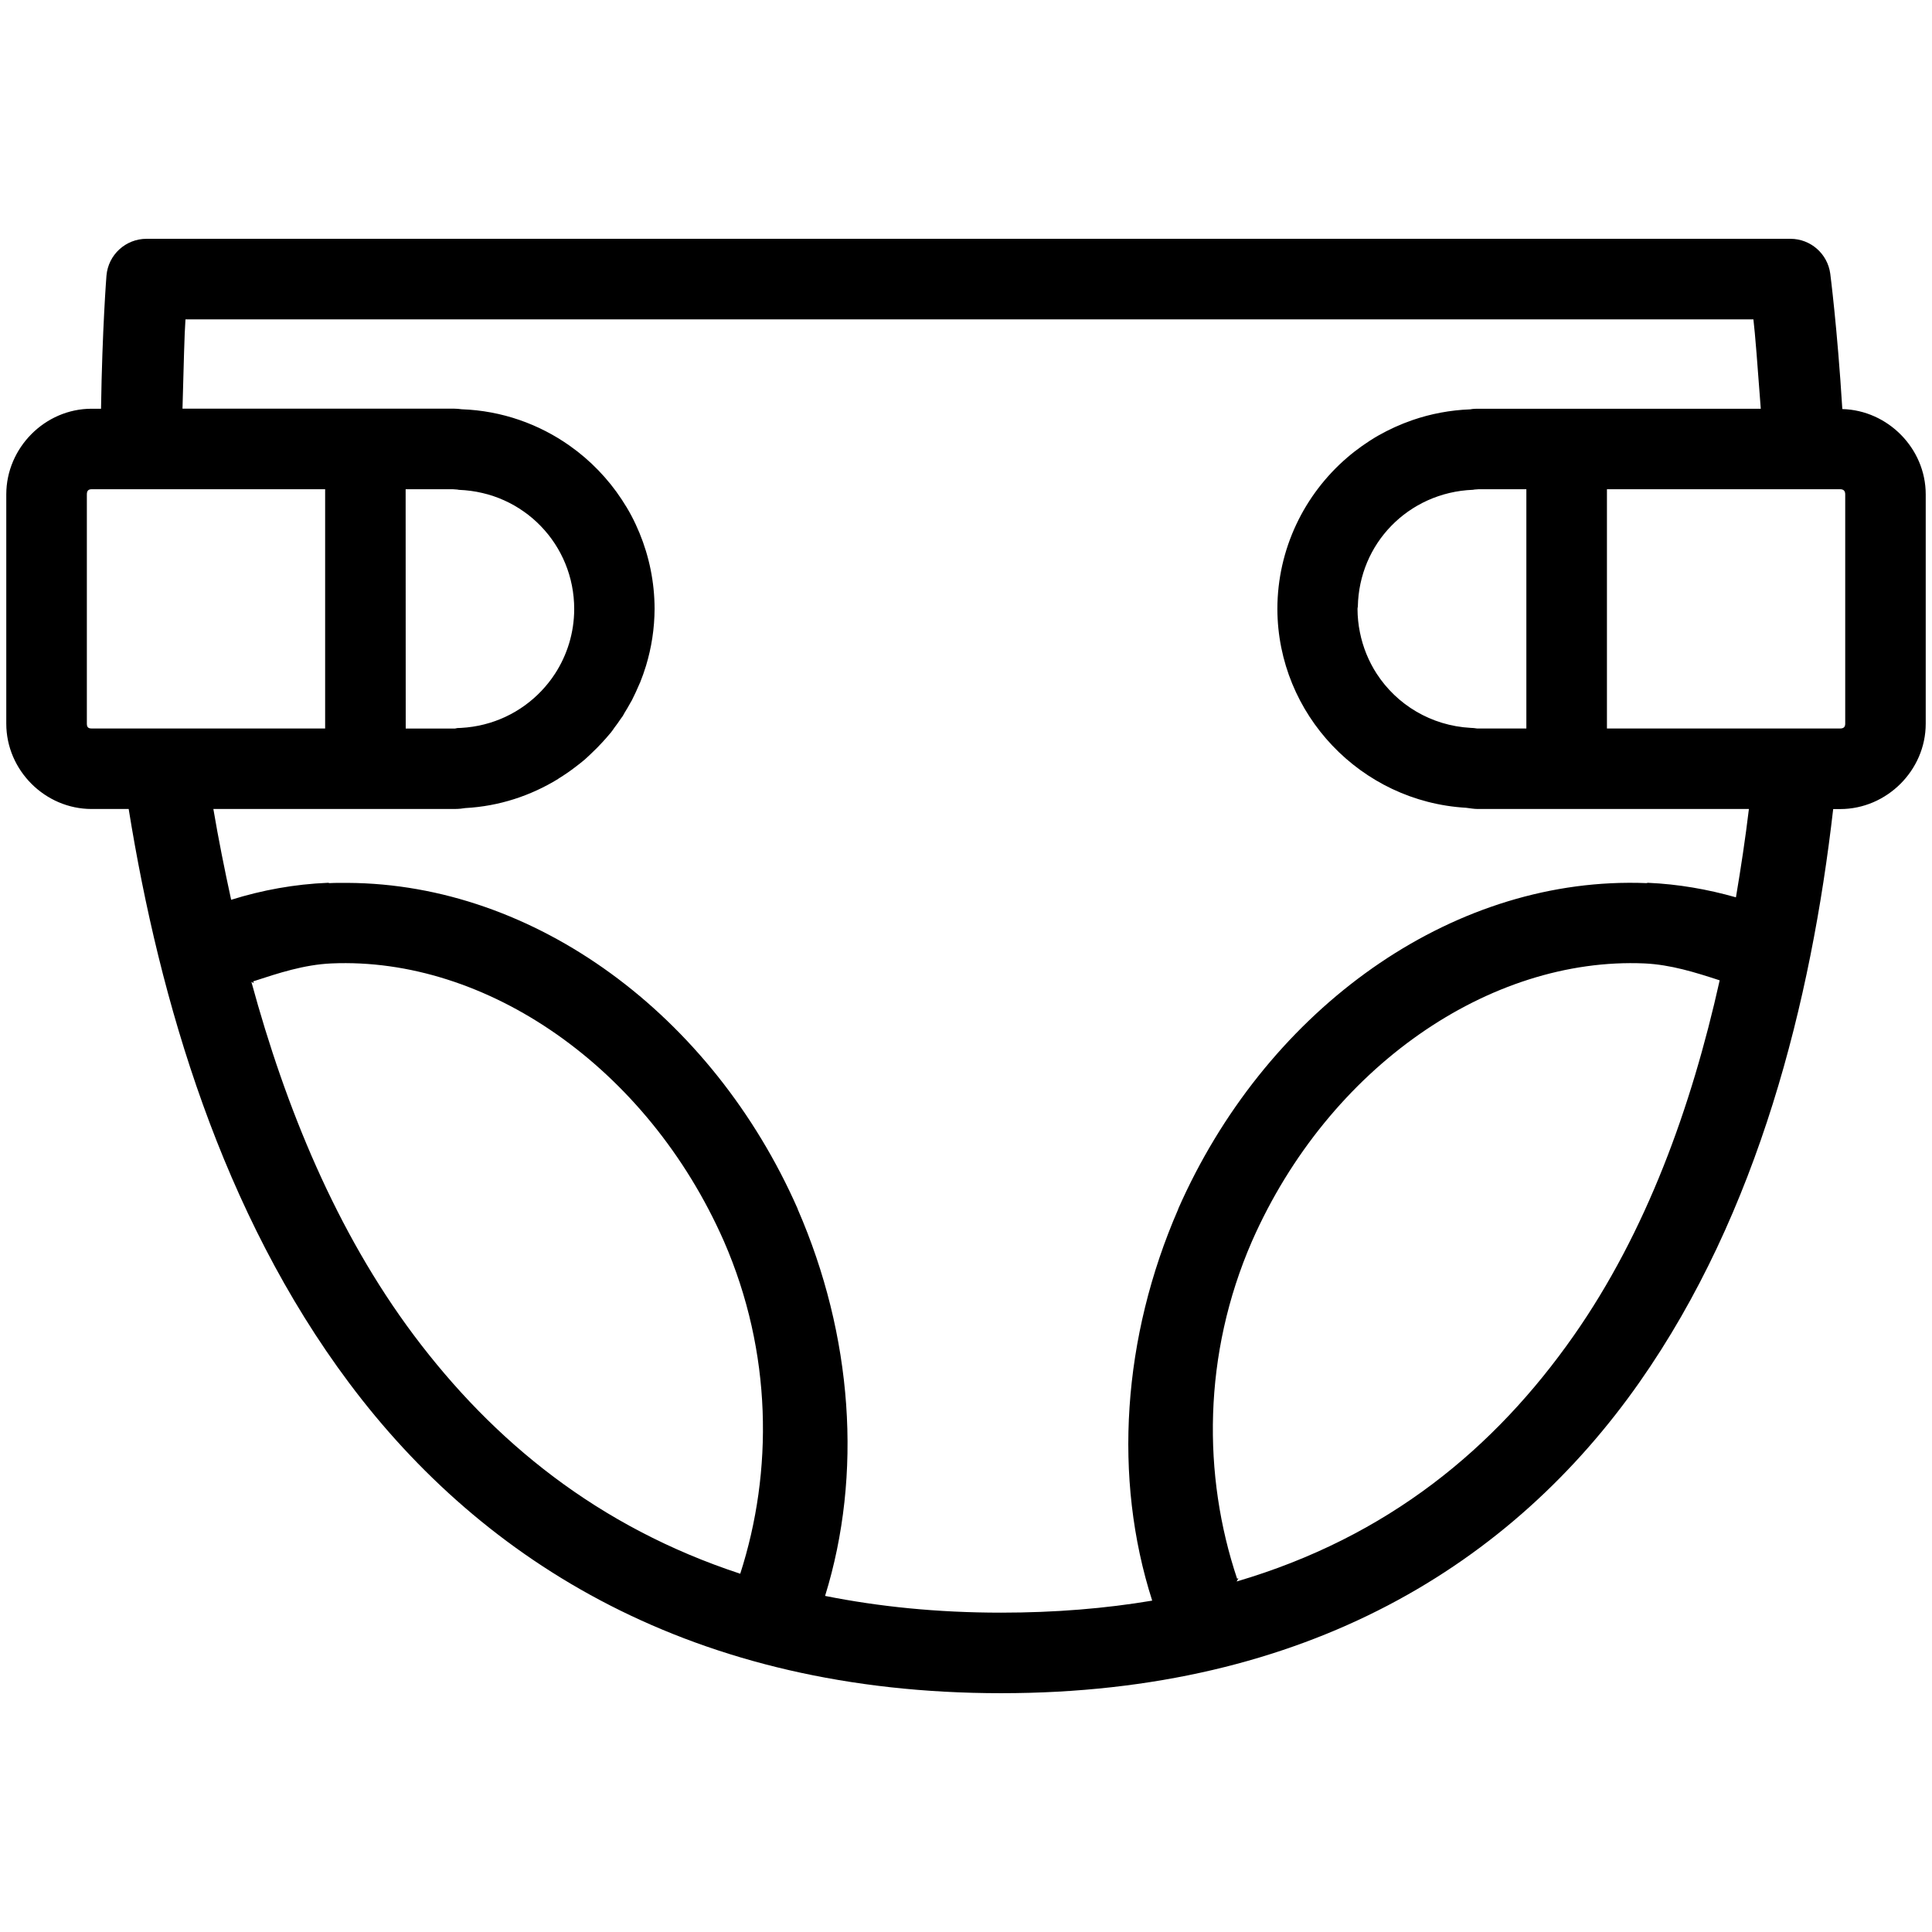 <svg width="48" height="48" viewBox="0 0 48 48" fill="none" xmlns="http://www.w3.org/2000/svg">
<path d="M3.641 5.933C3.121 5.933 2.688 6.331 2.645 6.849C2.645 6.849 2.54 8.165 2.51 10.155H2.275C1.118 10.155 0.156 11.125 0.156 12.282V17.98C0.156 19.136 1.118 20.099 2.275 20.099H3.197C3.968 24.881 5.517 30.141 8.676 34.362C12.022 38.835 17.245 42.067 24.871 42.067C32.497 42.067 37.589 38.826 40.734 34.339C43.693 30.117 44.997 24.872 45.545 20.101H45.719C46.876 20.101 47.844 19.138 47.844 17.981V12.282C47.844 11.143 46.905 10.193 45.772 10.163C45.647 8.142 45.472 6.798 45.472 6.798C45.405 6.303 44.983 5.934 44.484 5.933H3.641ZM4.608 7.935H43.563C43.605 8.283 43.666 9.074 43.746 10.155H36.713C36.588 10.155 36.548 10.167 36.528 10.17C36.028 10.189 35.547 10.281 35.096 10.436C34.946 10.488 34.797 10.547 34.654 10.612C34.512 10.677 34.37 10.749 34.235 10.826C34.099 10.904 33.967 10.991 33.84 11.08C33.713 11.17 33.588 11.267 33.471 11.368C32.408 12.281 31.737 13.634 31.736 15.131C31.744 17.749 33.812 19.918 36.424 20.069C36.519 20.08 36.617 20.099 36.713 20.099H43.451C43.364 20.825 43.253 21.558 43.129 22.294C42.423 22.093 41.693 21.966 40.945 21.933C40.943 21.933 40.941 21.933 40.938 21.933C40.926 21.934 40.917 21.941 40.906 21.941C40.755 21.933 40.604 21.933 40.454 21.933C35.804 21.956 31.398 25.209 29.273 30.033C29.273 30.035 29.273 30.037 29.273 30.04C27.887 33.22 27.649 36.72 28.626 39.767C27.468 39.962 26.22 40.066 24.87 40.066C23.285 40.066 21.837 39.917 20.499 39.65C21.434 36.631 21.186 33.18 19.818 30.04V30.037V30.033C17.693 25.209 13.287 21.958 8.636 21.935C8.486 21.935 8.335 21.933 8.185 21.941C8.174 21.941 8.166 21.933 8.155 21.933C8.153 21.933 8.149 21.933 8.145 21.933C7.321 21.967 6.516 22.113 5.743 22.355C5.578 21.599 5.427 20.844 5.301 20.099H11.28C11.408 20.099 11.486 20.088 11.561 20.076C12.404 20.031 13.186 19.769 13.864 19.354C13.868 19.351 13.871 19.346 13.879 19.342C14.024 19.253 14.164 19.157 14.299 19.053C14.377 18.993 14.455 18.934 14.529 18.87C14.586 18.82 14.64 18.767 14.695 18.715C14.788 18.627 14.879 18.537 14.965 18.442C15.034 18.366 15.103 18.29 15.168 18.21C15.179 18.198 15.19 18.187 15.198 18.172C15.221 18.145 15.238 18.116 15.258 18.088C15.315 18.013 15.37 17.938 15.422 17.859C15.438 17.84 15.449 17.821 15.464 17.801L15.468 17.797C15.487 17.77 15.498 17.739 15.516 17.711C15.566 17.631 15.614 17.55 15.659 17.467C15.67 17.444 15.685 17.423 15.698 17.4C15.705 17.385 15.709 17.374 15.717 17.36C15.774 17.247 15.827 17.132 15.877 17.014C15.881 17.002 15.888 16.991 15.892 16.98C15.894 16.976 15.896 16.968 15.9 16.965C15.956 16.826 16.006 16.684 16.05 16.541C16.186 16.092 16.261 15.617 16.263 15.127C16.262 14.462 16.128 13.824 15.888 13.242C15.828 13.097 15.762 12.954 15.689 12.816C15.616 12.678 15.534 12.542 15.448 12.412C15.277 12.151 15.082 11.909 14.866 11.685C14.65 11.461 14.414 11.258 14.159 11.078C13.396 10.537 12.469 10.203 11.472 10.168C11.408 10.16 11.343 10.153 11.28 10.153H4.534C4.565 9.06 4.581 8.3 4.608 7.935ZM2.276 12.155H3.494H8.078V18.099H4.047H2.276C2.192 18.099 2.158 18.065 2.158 17.981V12.282C2.158 12.198 2.192 12.155 2.276 12.155ZM10.078 12.155H11.281C11.234 12.155 11.262 12.155 11.364 12.163C11.375 12.166 11.39 12.167 11.401 12.17C11.602 12.178 11.799 12.204 11.987 12.249C12.175 12.292 12.357 12.355 12.528 12.432C12.7 12.509 12.863 12.603 13.014 12.71C13.166 12.816 13.308 12.938 13.436 13.071C13.951 13.603 14.266 14.329 14.266 15.132C14.265 15.725 14.089 16.276 13.79 16.737C13.691 16.89 13.577 17.033 13.452 17.165C12.947 17.697 12.245 18.042 11.452 18.085C11.422 18.085 11.395 18.086 11.366 18.088C11.347 18.091 11.326 18.096 11.306 18.1C11.302 18.101 11.294 18.1 11.283 18.1H10.08L10.078 12.155ZM36.713 12.155H37.922V18.099H36.713C36.705 18.099 36.7 18.099 36.696 18.099C36.644 18.091 36.592 18.084 36.54 18.084C35.55 18.03 34.701 17.506 34.202 16.736C34.003 16.428 33.86 16.079 33.786 15.707C33.748 15.521 33.728 15.325 33.727 15.128C33.727 15.11 33.731 15.091 33.735 15.072C33.75 14.291 34.059 13.587 34.563 13.068C35.078 12.537 35.793 12.2 36.594 12.169C36.609 12.167 36.624 12.166 36.637 12.162C36.735 12.154 36.757 12.155 36.713 12.155ZM39.924 12.155H44.83H45.719C45.803 12.155 45.844 12.198 45.844 12.282V17.98C45.844 18.063 45.803 18.099 45.719 18.099H44.654H39.924V12.155ZM8.234 23.936C12.073 23.769 16.077 26.504 17.986 30.839C19.191 33.603 19.209 36.562 18.391 39.099C14.861 37.938 12.259 35.815 10.277 33.167C8.356 30.598 7.098 27.524 6.246 24.395L6.305 24.426C6.301 24.411 6.297 24.395 6.293 24.381C6.924 24.175 7.552 23.967 8.234 23.936ZM40.858 23.936C41.513 23.967 42.119 24.159 42.725 24.356C42.022 27.509 40.905 30.607 39.096 33.188C37.145 35.972 34.493 38.184 30.723 39.292L30.77 39.212C30.758 39.215 30.747 39.219 30.736 39.223C29.877 36.659 29.881 33.648 31.105 30.838C33.015 26.504 37.019 23.77 40.858 23.936Z" fill="black"/>
</svg>
